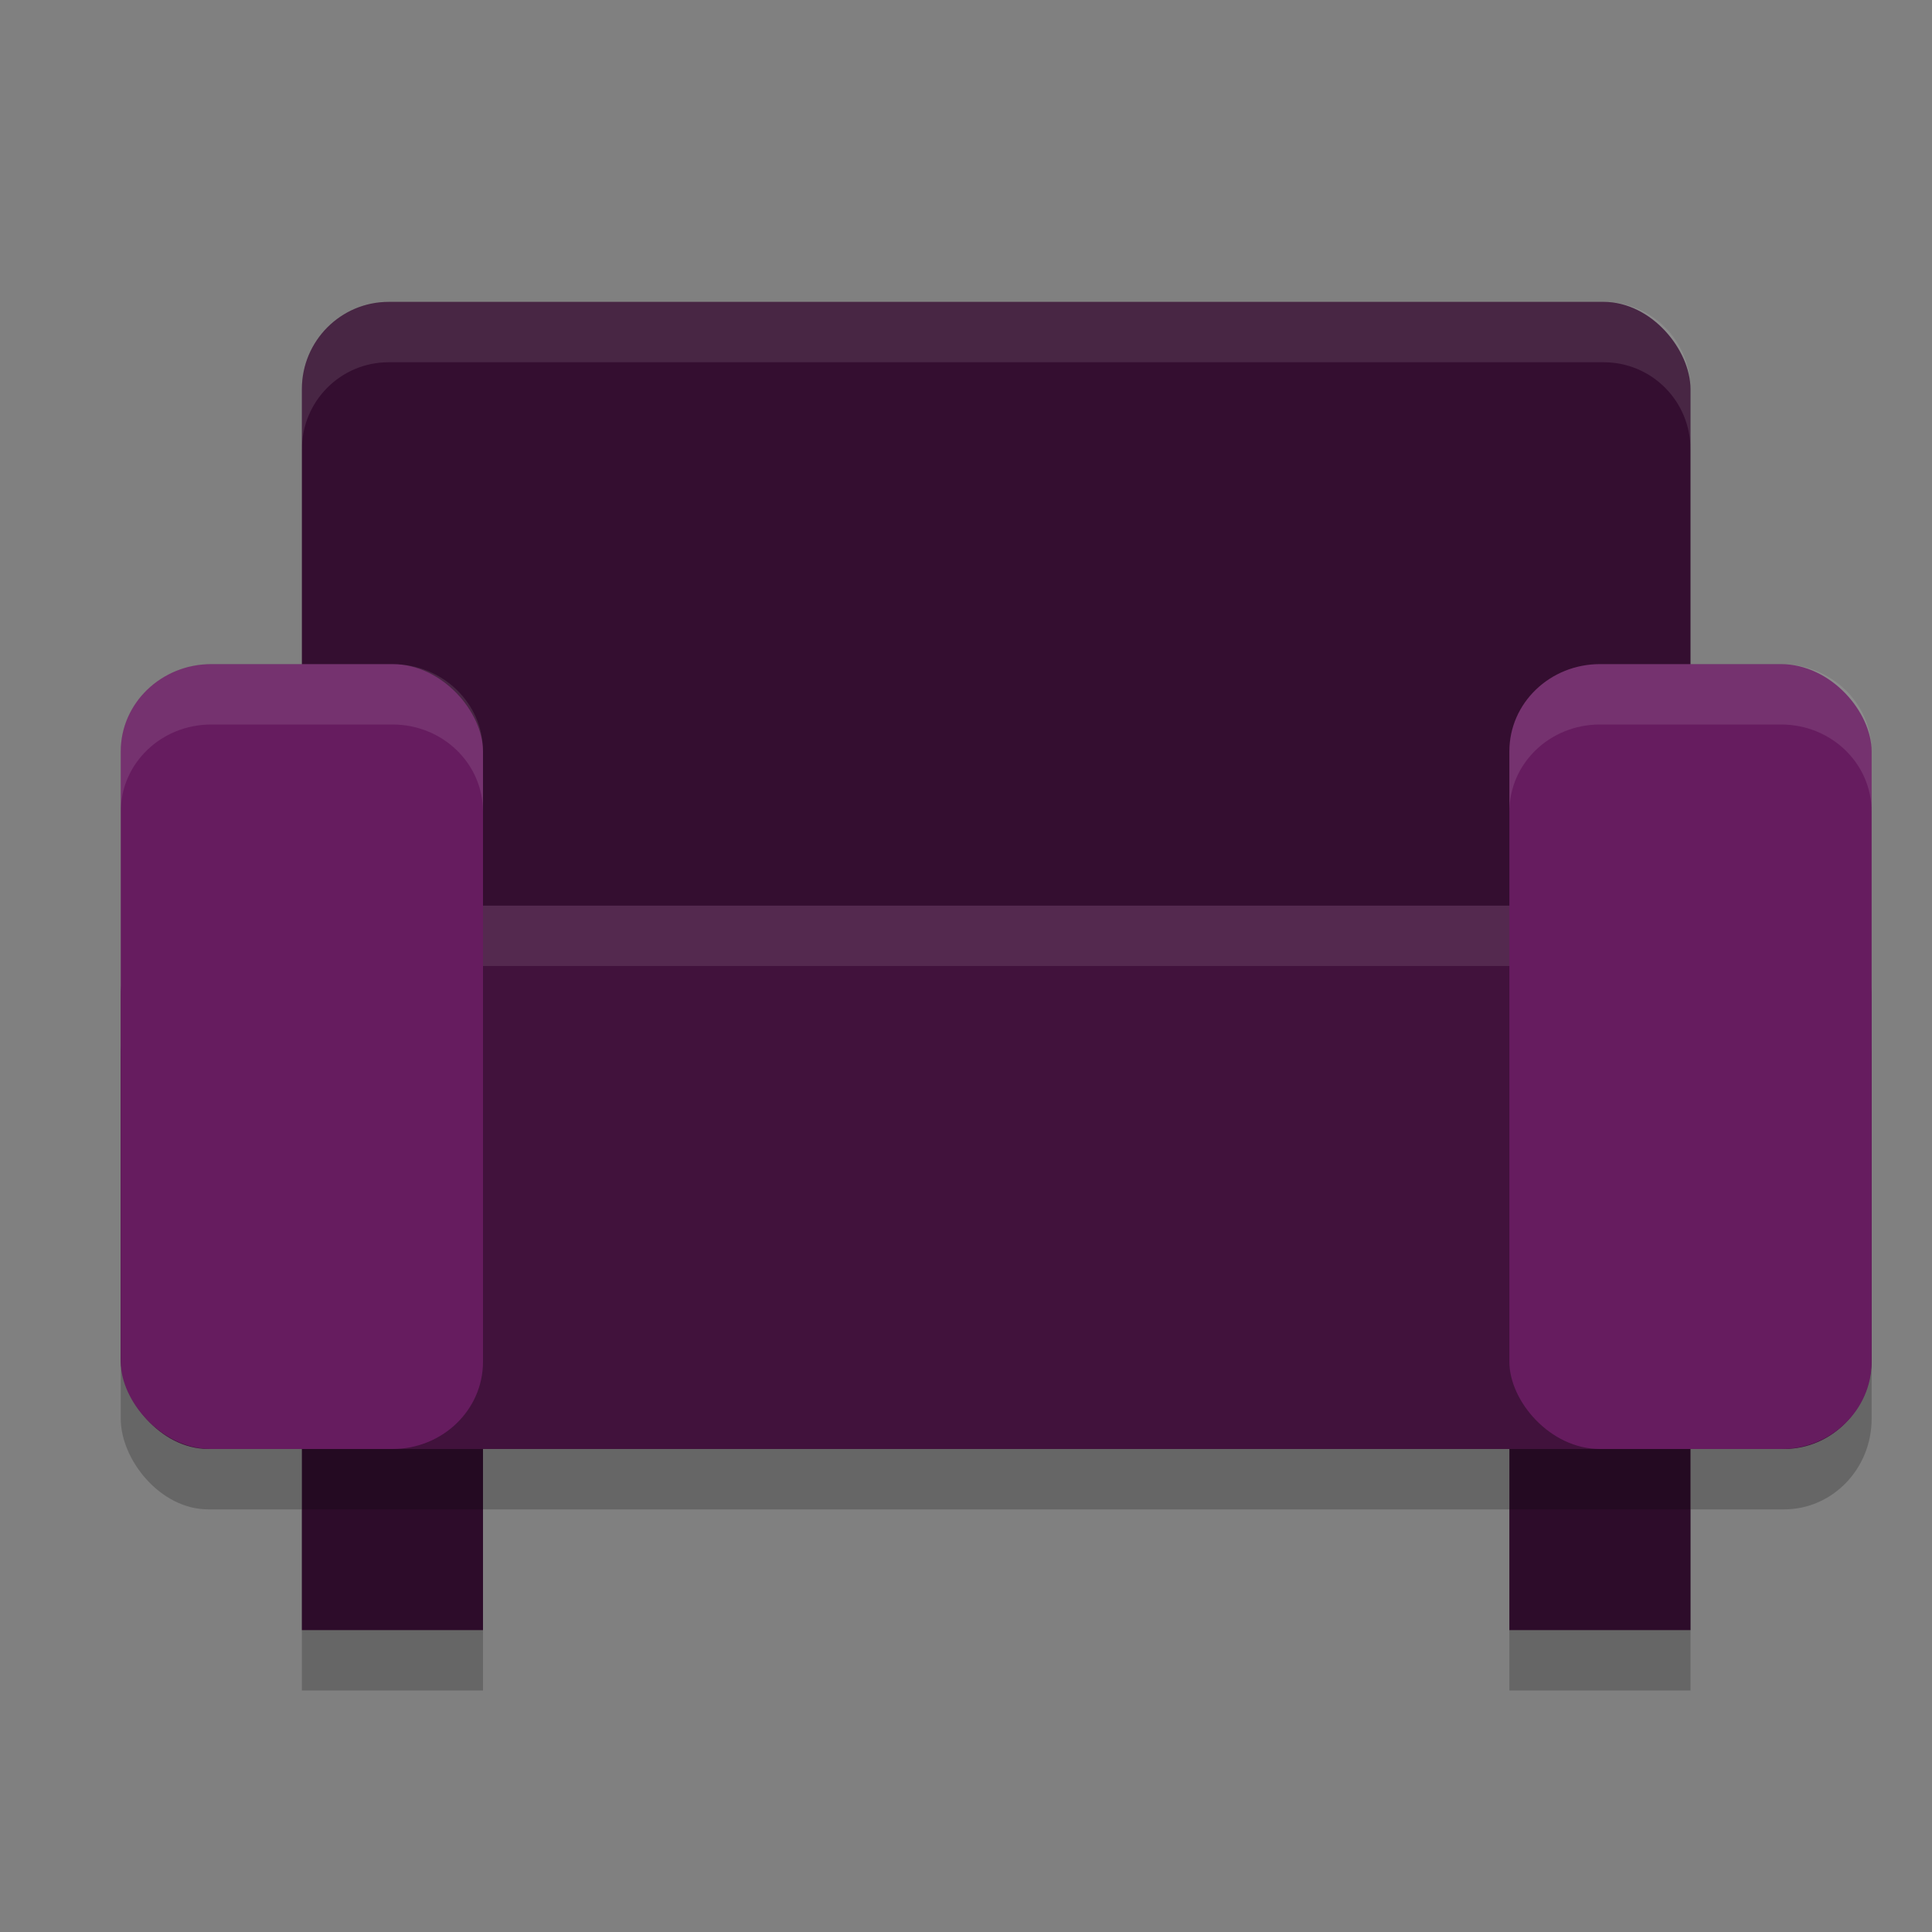 <svg xmlns="http://www.w3.org/2000/svg" width="32" height="32" version="1">
 <rect width="100%" height="100%" fill="#808080" stroke="none"/>
 <rect style="opacity:0.2" width="3" height="3" x="25" y="25"/>
 <rect style="opacity:0.2" width="3" height="3" x="5" y="25"/>
 <rect style="fill:#2d0c2a" width="3" height="3" x="25" y="24"/>
 <rect style="fill:#2d0c2a" width="3" height="3" x="5" y="24"/>
 <rect style="fill:#340e30" width="23" height="13" x="5" y="5" rx="1.438" ry="1.444"/>
 <rect style="opacity:0.2" width="29" height="9" x="2" y="16" rx="1.45" ry="1.5"/>
 <rect style="fill:#41123c" width="29" height="9" x="2" y="15" rx="1.45" ry="1.5"/>
 <path style="opacity:0.1;fill:#ffffff" d="M 3.449 15 C 2.646 15 2 15.669 2 16.5 L 2 17.5 C 2 16.669 2.646 16 3.449 16 L 29.551 16 C 30.354 16 31 16.669 31 17.5 L 31 16.5 C 31 15.669 30.354 15 29.551 15 L 3.449 15 z"/>
 <rect style="fill:#661c5f" width="6" height="13" x="2" y="11" rx="1.5" ry="1.444"/>
 <rect style="fill:#661c5f" width="6" height="13" x="25" y="11" rx="1.5" ry="1.444"/>
 <path style="opacity:0.1;fill:#ffffff" d="M 6.438 5 C 5.641 5 5 5.645 5 6.445 L 5 7.445 C 5 6.645 5.641 6 6.438 6 L 26.562 6 C 27.359 6 28 6.645 28 7.445 L 28 6.445 C 28 5.645 27.359 5 26.562 5 L 6.438 5 z"/>
 <path style="opacity:0.1;fill:#ffffff" d="M 3.5 11 C 2.669 11 2 11.645 2 12.445 L 2 13.445 C 2 12.645 2.669 12 3.5 12 L 6.5 12 C 7.331 12 8 12.645 8 13.445 L 8 12.445 C 8 11.645 7.331 11 6.5 11 L 3.5 11 z"/>
 <path style="opacity:0.1;fill:#ffffff" d="M 26.5 11 C 25.669 11 25 11.645 25 12.445 L 25 13.445 C 25 12.645 25.669 12 26.5 12 L 29.5 12 C 30.331 12 31 12.645 31 13.445 L 31 12.445 C 31 11.645 30.331 11 29.5 11 L 26.5 11 z"/>
</svg>
